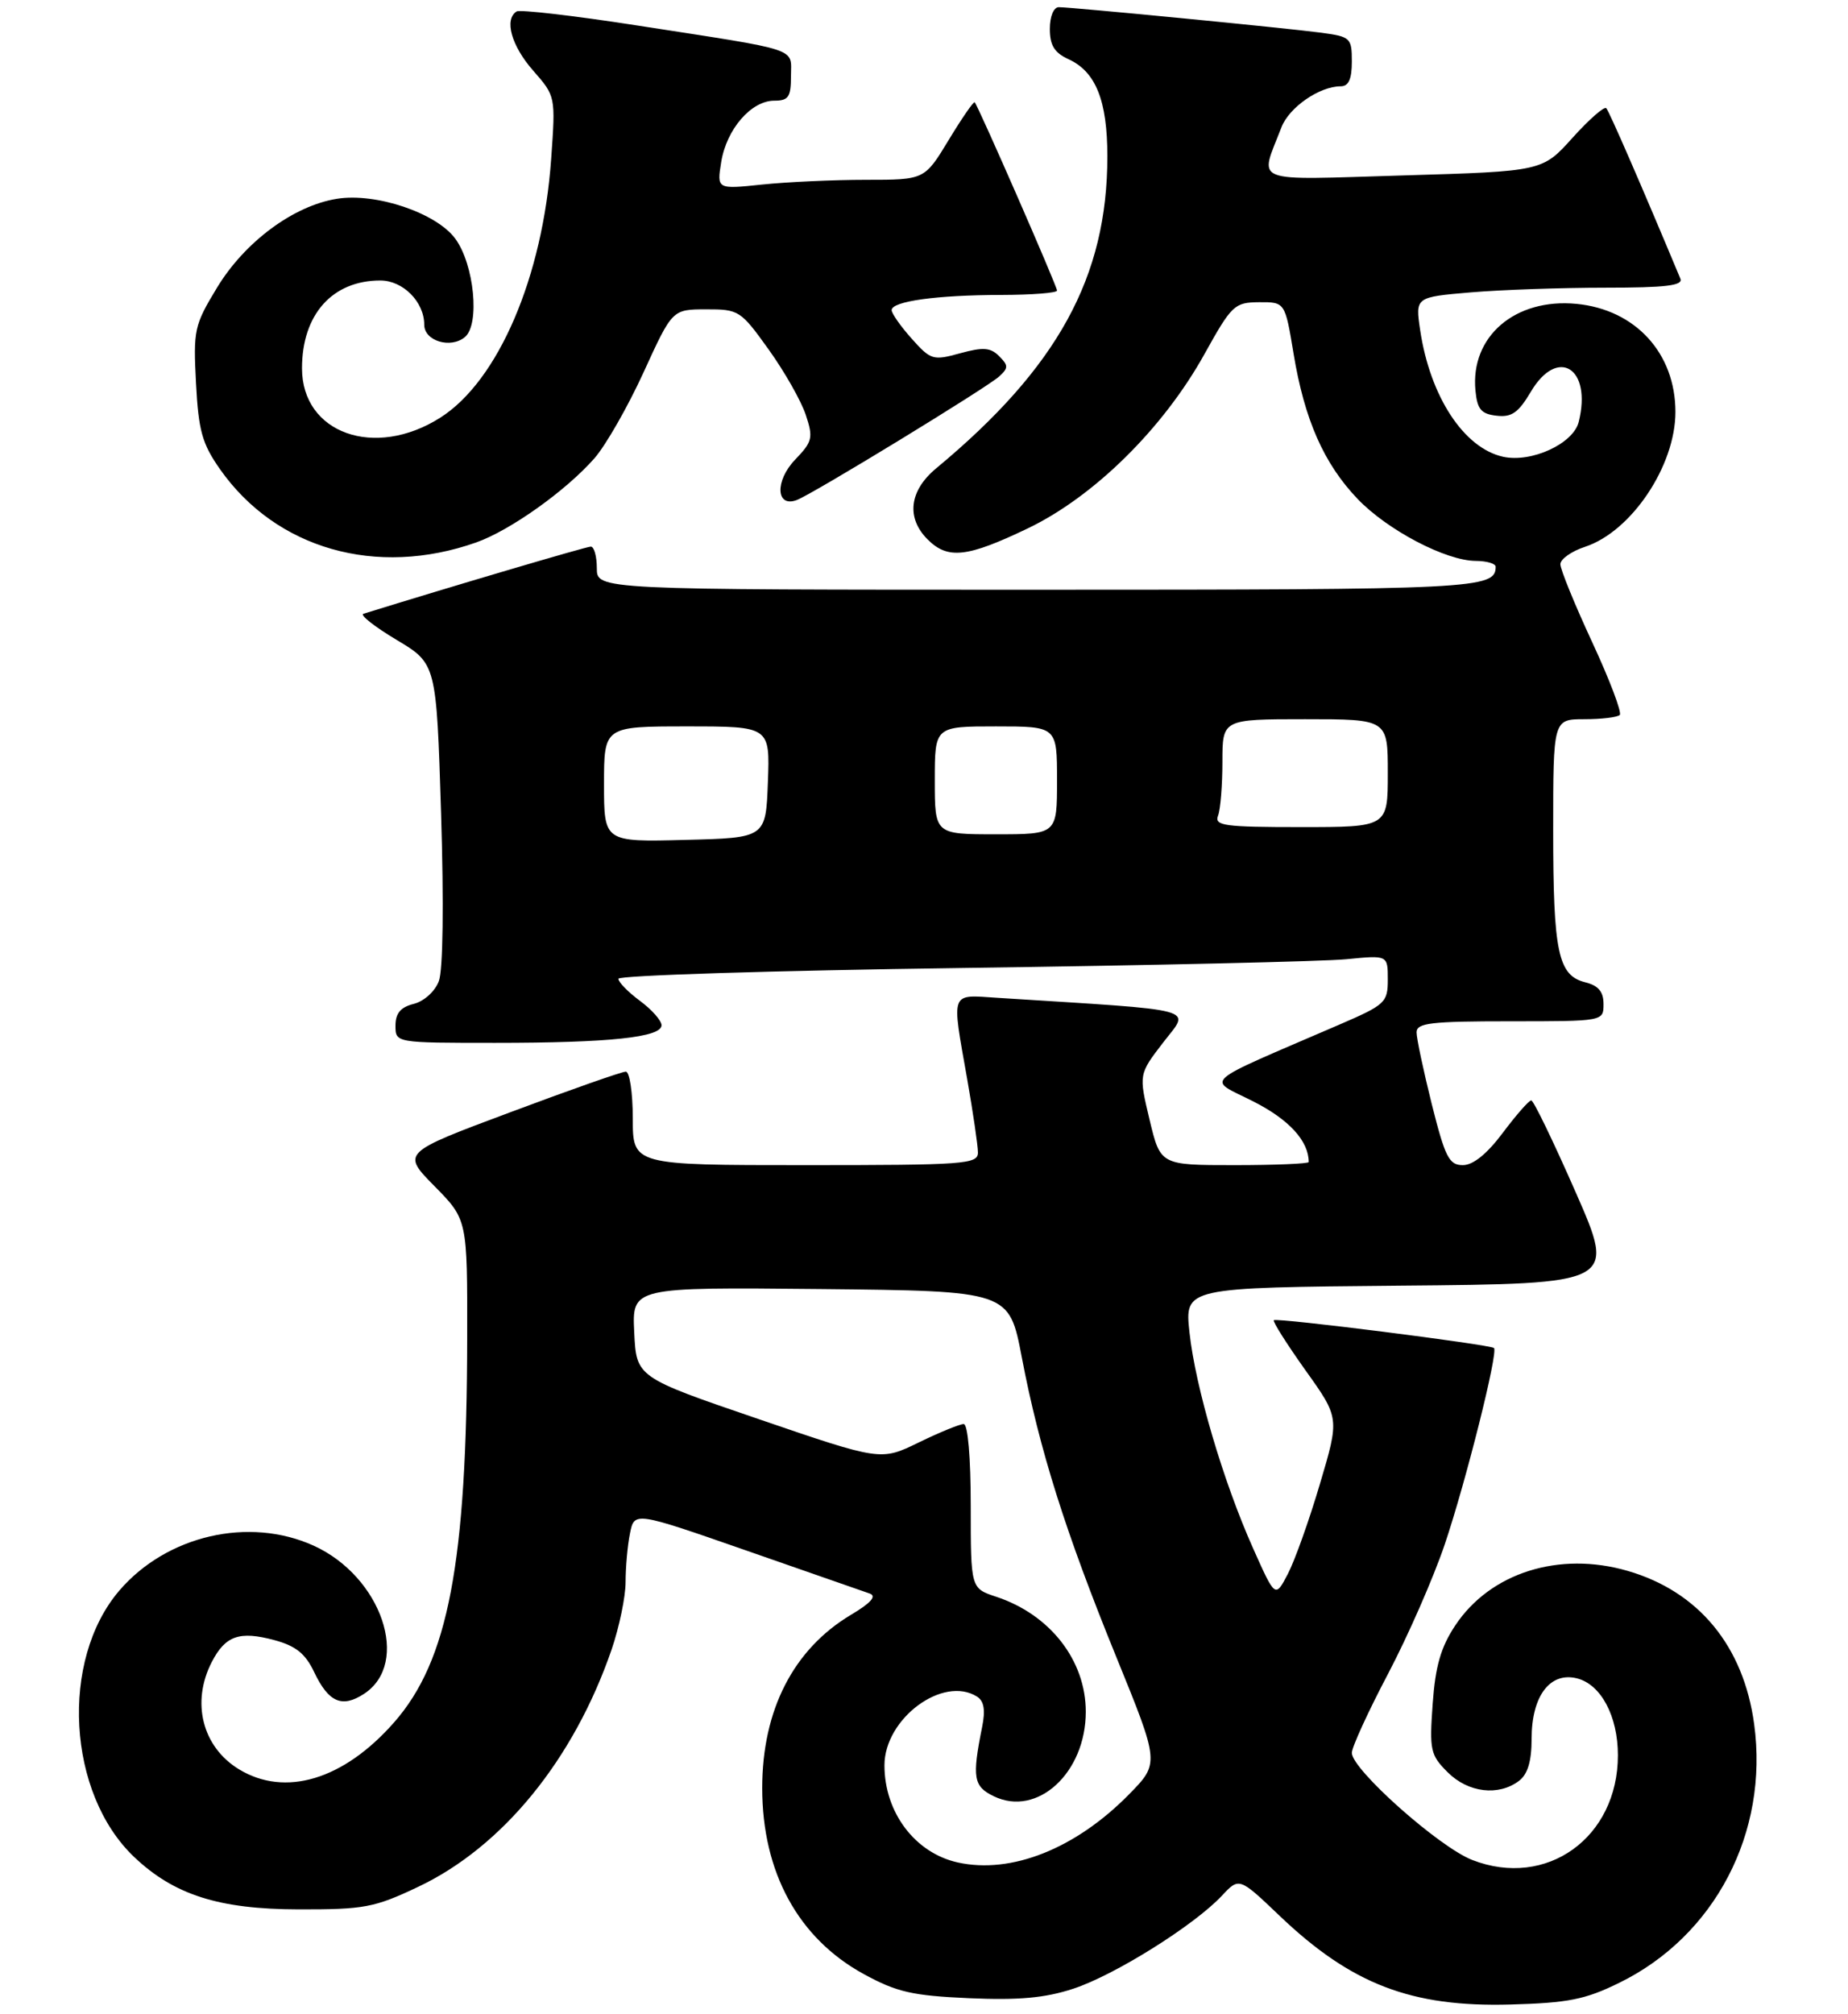<?xml version="1.0" encoding="UTF-8" standalone="no"?>
<!DOCTYPE svg PUBLIC "-//W3C//DTD SVG 1.1//EN" "http://www.w3.org/Graphics/SVG/1.1/DTD/svg11.dtd" >
<svg xmlns="http://www.w3.org/2000/svg" xmlns:xlink="http://www.w3.org/1999/xlink" version="1.1" viewBox="0 0 257 280">
 <g >
 <path fill="currentColor"
d=" M 225.17 275.70 C 238.49 269.19 246.00 254.81 243.95 239.73 C 242.48 228.86 236.22 221.28 226.37 218.42 C 216.81 215.64 207.23 218.68 202.37 226.02 C 200.37 229.04 199.61 231.68 199.24 236.92 C 198.78 243.35 198.92 244.02 201.33 246.42 C 204.17 249.26 208.40 249.77 211.25 247.61 C 212.46 246.69 213.00 244.89 213.00 241.75 C 213.00 235.82 215.56 232.42 219.31 233.36 C 222.65 234.20 225.00 238.62 225.00 244.05 C 225.00 255.51 215.08 262.64 204.74 258.61 C 200.13 256.82 188.00 246.03 188.00 243.72 C 188.00 242.93 190.27 237.98 193.04 232.72 C 195.81 227.45 199.35 219.37 200.91 214.76 C 203.84 206.09 208.37 188.04 207.77 187.43 C 207.28 186.95 177.57 183.19 177.15 183.56 C 176.96 183.73 178.94 186.85 181.54 190.51 C 186.29 197.15 186.29 197.15 183.56 206.33 C 182.07 211.37 180.06 217.00 179.10 218.84 C 177.35 222.19 177.35 222.19 174.27 215.29 C 170.12 206.01 166.24 192.86 165.42 185.26 C 164.75 179.03 164.75 179.03 194.73 178.76 C 224.72 178.50 224.72 178.50 219.12 165.75 C 216.04 158.74 213.27 153.00 212.95 153.00 C 212.63 153.00 210.85 155.03 209.00 157.50 C 206.80 160.44 204.87 162.00 203.44 162.00 C 201.52 162.00 200.98 160.93 199.12 153.54 C 197.96 148.88 197.00 144.38 197.00 143.54 C 197.00 142.23 198.98 142.00 210.00 142.00 C 223.00 142.00 223.00 142.00 223.00 139.61 C 223.00 137.88 222.29 137.04 220.46 136.58 C 216.68 135.63 216.00 132.43 216.00 115.43 C 216.00 100.00 216.00 100.00 220.33 100.00 C 222.72 100.00 224.93 99.73 225.26 99.41 C 225.58 99.08 223.86 94.53 221.42 89.28 C 218.99 84.04 217.00 79.17 217.00 78.45 C 217.00 77.74 218.55 76.64 220.45 76.02 C 226.89 73.89 233.00 64.76 233.00 57.28 C 233.00 49.11 227.44 43.04 219.24 42.25 C 210.70 41.43 204.46 46.79 205.19 54.31 C 205.44 56.91 205.98 57.56 208.12 57.80 C 210.22 58.05 211.16 57.39 212.88 54.49 C 216.62 48.15 221.43 51.16 219.55 58.67 C 218.79 61.70 212.98 64.37 209.04 63.51 C 203.58 62.31 198.88 55.14 197.50 45.90 C 196.82 41.31 196.82 41.31 204.56 40.65 C 208.82 40.29 217.23 40.00 223.26 40.00 C 231.63 40.00 234.09 39.71 233.69 38.75 C 228.37 26.00 223.78 15.45 223.38 15.04 C 223.09 14.76 220.98 16.62 218.68 19.17 C 214.50 23.82 214.50 23.82 195.19 24.39 C 173.56 25.03 175.16 25.65 178.21 17.70 C 179.28 14.92 183.50 12.00 186.45 12.00 C 187.55 12.00 188.00 11.00 188.00 8.56 C 188.00 5.27 187.82 5.10 183.75 4.55 C 178.89 3.90 149.14 1.01 147.25 1.00 C 146.53 1.00 146.00 2.27 146.00 4.02 C 146.00 6.30 146.64 7.33 148.57 8.22 C 152.39 9.95 154.00 13.98 154.00 21.74 C 154.00 38.52 147.09 51.10 130.18 65.13 C 126.45 68.23 126.00 72.00 129.00 75.00 C 131.81 77.81 134.48 77.52 142.95 73.46 C 152.14 69.05 161.77 59.56 167.50 49.24 C 171.30 42.40 171.68 42.05 175.10 42.02 C 178.71 42.00 178.71 42.00 179.90 49.20 C 181.41 58.34 184.11 64.47 188.80 69.37 C 192.95 73.71 201.09 77.98 205.25 77.99 C 206.76 78.00 208.00 78.36 208.00 78.80 C 208.00 81.87 205.33 82.00 144.30 82.00 C 83.00 82.00 83.00 82.00 83.00 79.00 C 83.00 77.35 82.62 76.00 82.16 76.00 C 81.54 76.00 62.52 81.62 50.54 85.34 C 50.01 85.50 52.08 87.13 55.14 88.96 C 60.69 92.28 60.69 92.28 61.34 113.09 C 61.73 125.64 61.61 134.91 61.03 136.42 C 60.49 137.85 58.97 139.22 57.54 139.58 C 55.71 140.04 55.00 140.88 55.00 142.61 C 55.00 145.00 55.00 145.00 68.86 145.00 C 84.77 145.00 92.00 144.23 92.00 142.55 C 92.00 141.91 90.65 140.38 89.00 139.16 C 87.35 137.94 86.00 136.56 86.00 136.09 C 86.00 135.62 107.49 134.95 133.75 134.59 C 160.01 134.23 184.09 133.68 187.25 133.37 C 193.00 132.80 193.00 132.80 193.00 136.18 C 193.00 139.39 192.67 139.70 186.25 142.47 C 166.54 150.98 167.80 149.85 174.29 153.14 C 179.27 155.66 182.00 158.64 182.00 161.57 C 182.00 161.80 177.36 162.00 171.69 162.00 C 161.38 162.00 161.38 162.00 159.87 155.69 C 158.36 149.37 158.36 149.37 161.77 144.94 C 165.53 140.05 167.39 140.56 138.75 138.74 C 132.06 138.31 132.32 137.63 134.50 150.00 C 135.32 154.68 136.00 159.29 136.00 160.25 C 136.00 161.87 134.19 162.00 112.00 162.00 C 88.00 162.00 88.00 162.00 88.00 155.50 C 88.00 151.93 87.56 149.00 87.03 149.00 C 86.49 149.00 79.26 151.54 70.96 154.65 C 55.86 160.29 55.86 160.29 60.43 164.93 C 65.00 169.57 65.00 169.57 64.97 186.03 C 64.93 217.36 62.34 230.92 54.79 239.50 C 47.78 247.47 39.65 249.91 33.23 246.00 C 28.13 242.89 26.56 236.68 29.46 231.07 C 31.35 227.42 33.31 226.74 38.15 228.04 C 41.14 228.85 42.47 229.91 43.70 232.51 C 45.70 236.70 47.57 237.51 50.63 235.51 C 57.16 231.23 53.06 219.20 43.62 214.91 C 34.62 210.83 23.17 213.48 16.59 221.16 C 8.31 230.84 9.35 249.36 18.66 258.20 C 24.21 263.47 30.46 265.46 41.50 265.48 C 50.67 265.50 52.05 265.24 58.17 262.34 C 69.90 256.78 79.78 244.66 85.05 229.37 C 86.12 226.24 87.00 222.01 87.00 219.97 C 87.00 217.92 87.27 214.88 87.61 213.21 C 88.22 210.16 88.22 210.16 103.86 215.61 C 112.46 218.60 120.16 221.29 120.96 221.57 C 121.95 221.93 121.11 222.88 118.35 224.52 C 110.34 229.30 106.00 237.77 106.00 248.61 C 106.00 260.32 111.02 269.51 120.13 274.48 C 124.71 276.98 126.86 277.48 134.74 277.83 C 141.65 278.13 145.30 277.81 149.24 276.52 C 154.95 274.66 166.05 267.72 169.92 263.59 C 172.33 261.01 172.33 261.01 177.96 266.38 C 187.93 275.89 196.27 279.09 210.03 278.71 C 218.07 278.49 220.45 278.02 225.17 275.70 Z  M 66.23 75.42 C 70.95 73.75 78.71 68.23 82.67 63.72 C 84.23 61.94 87.31 56.56 89.51 51.75 C 93.50 43.02 93.50 43.02 98.19 43.01 C 102.76 43.00 103.00 43.16 106.90 48.60 C 109.11 51.68 111.43 55.77 112.06 57.69 C 113.12 60.88 112.99 61.40 110.57 63.92 C 107.74 66.88 107.91 70.63 110.82 69.52 C 113.11 68.64 137.25 53.90 138.96 52.34 C 140.25 51.16 140.25 50.82 138.95 49.52 C 137.74 48.31 136.73 48.24 133.52 49.12 C 129.76 50.16 129.44 50.06 126.79 47.09 C 125.25 45.37 124.00 43.58 124.00 43.12 C 124.00 41.89 130.29 41.02 139.25 41.01 C 143.51 41.00 147.00 40.73 147.00 40.40 C 147.00 39.78 136.04 14.73 135.55 14.22 C 135.40 14.07 133.77 16.43 131.93 19.47 C 128.58 25.00 128.58 25.00 120.44 25.00 C 115.96 25.00 109.46 25.30 105.99 25.66 C 99.69 26.32 99.69 26.32 100.30 22.52 C 101.04 17.96 104.47 14.00 107.67 14.00 C 109.66 14.00 110.00 13.49 110.00 10.58 C 110.00 6.58 111.60 7.10 88.60 3.54 C 79.85 2.18 72.31 1.31 71.85 1.59 C 70.09 2.68 71.11 6.36 74.14 9.81 C 77.27 13.38 77.27 13.39 76.65 22.10 C 75.49 38.51 69.29 52.96 61.22 58.08 C 52.10 63.86 42.00 60.25 42.00 51.21 C 42.00 43.73 46.22 39.00 52.89 39.00 C 56.05 39.00 59.00 41.97 59.00 45.16 C 59.00 47.41 62.67 48.52 64.65 46.87 C 66.77 45.12 65.95 36.76 63.31 33.18 C 60.67 29.60 52.27 26.77 46.86 27.64 C 40.82 28.60 34.04 33.63 30.18 40.00 C 27.01 45.23 26.87 45.88 27.26 53.29 C 27.61 59.91 28.11 61.70 30.61 65.26 C 38.40 76.33 52.35 80.32 66.23 75.42 Z  M 133.21 258.96 C 127.26 257.65 123.00 252.01 123.00 245.45 C 123.00 238.95 131.15 232.91 135.88 235.90 C 136.85 236.52 137.06 237.77 136.58 240.14 C 135.17 247.16 135.37 248.38 138.20 249.75 C 144.26 252.69 151.00 246.50 151.00 238.00 C 151.00 230.86 146.03 224.48 138.53 222.01 C 135.00 220.84 135.00 220.84 135.00 209.42 C 135.00 202.65 134.60 198.00 134.02 198.00 C 133.48 198.00 130.67 199.15 127.77 200.56 C 122.50 203.13 122.50 203.13 105.50 197.31 C 88.50 191.50 88.50 191.50 88.20 185.23 C 87.90 178.97 87.90 178.97 114.12 179.23 C 140.34 179.50 140.34 179.50 142.10 188.72 C 144.54 201.51 148.16 213.00 155.22 230.33 C 161.26 245.16 161.26 245.16 157.02 249.48 C 149.60 257.04 140.65 260.60 133.21 258.96 Z  M 84.00 109.03 C 84.00 101.00 84.00 101.00 95.54 101.00 C 107.08 101.00 107.08 101.00 106.79 108.75 C 106.50 116.50 106.50 116.50 95.25 116.78 C 84.00 117.07 84.00 117.07 84.00 109.03 Z  M 130.00 108.50 C 130.00 101.00 130.00 101.00 138.50 101.00 C 147.00 101.00 147.00 101.00 147.00 108.50 C 147.00 116.00 147.00 116.00 138.50 116.00 C 130.00 116.00 130.00 116.00 130.00 108.50 Z  M 169.39 113.42 C 169.73 112.55 170.00 109.17 170.00 105.92 C 170.00 100.00 170.00 100.00 181.50 100.00 C 193.00 100.00 193.00 100.00 193.00 107.50 C 193.00 115.00 193.00 115.00 180.89 115.00 C 170.26 115.00 168.86 114.81 169.39 113.42 Z "/>
</g>
</svg>